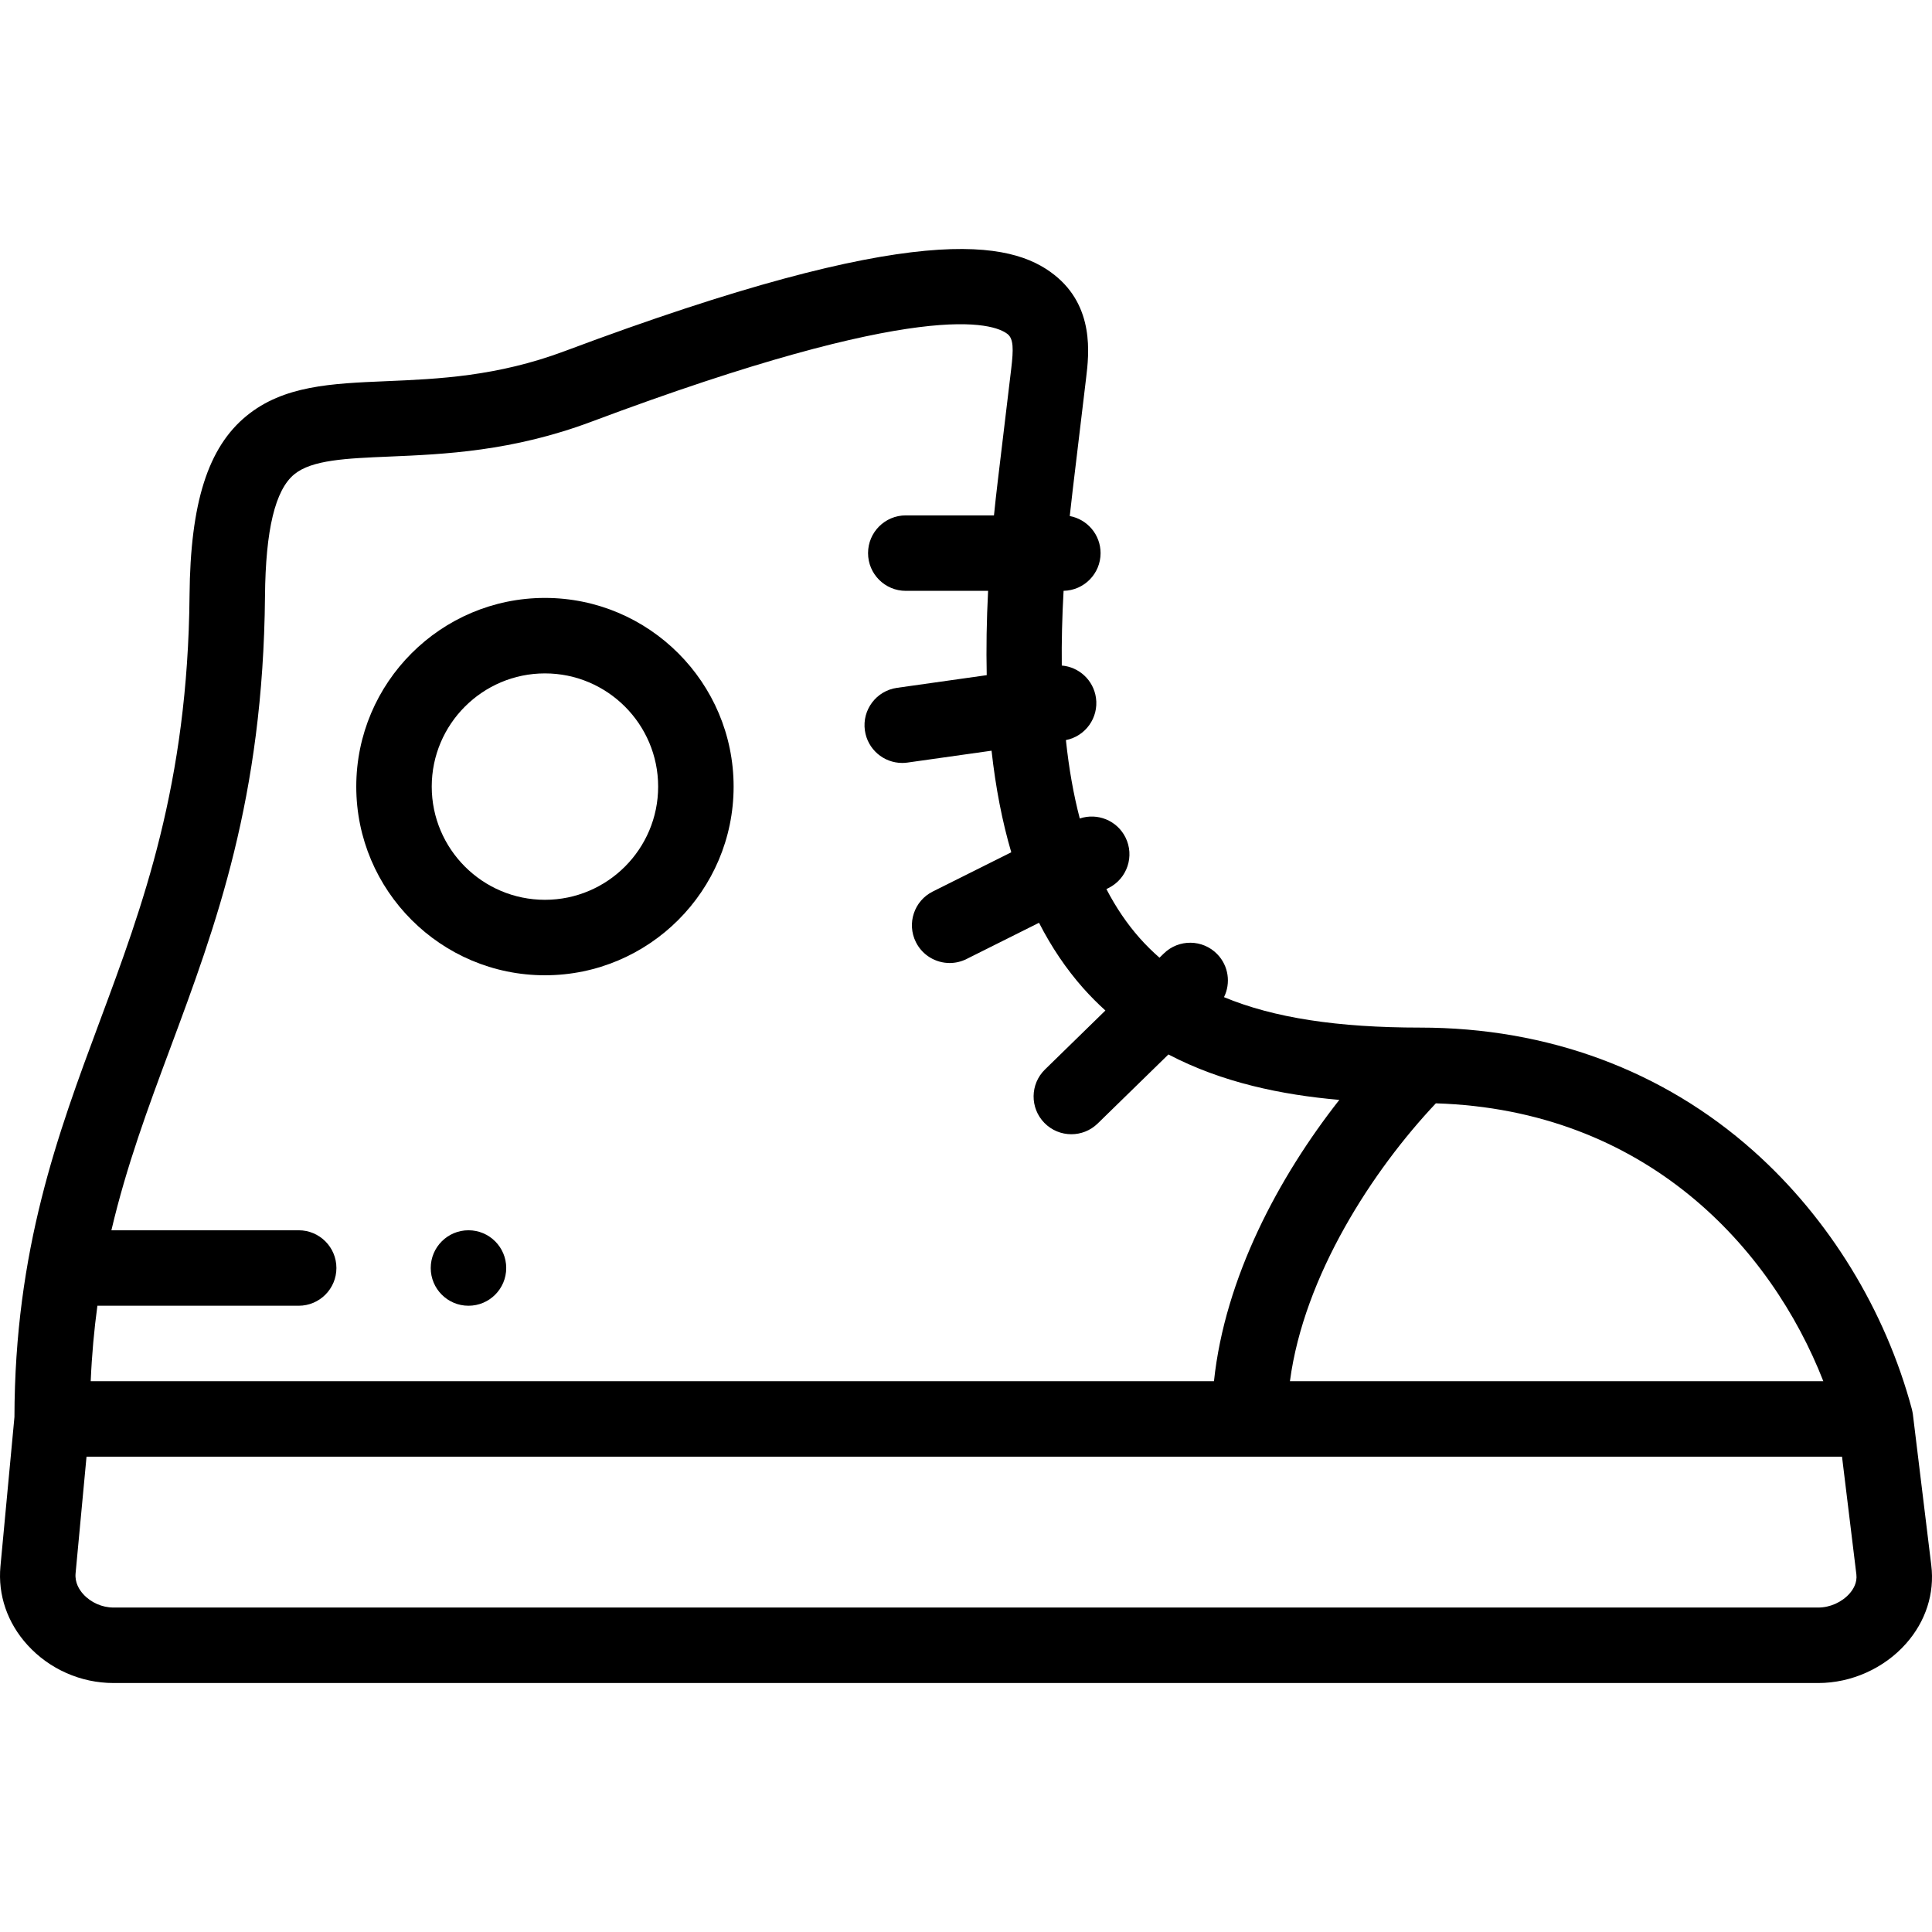 <svg id="Layer_1" enable-background="new 0 0 512.003 512.003" height="512" viewBox="0 0 512.003 512.003" width="512" xmlns="http://www.w3.org/2000/svg"><g><g><path d="m511.812 414.815-4.874-39.985c-.008-.063-.023-.123-.031-.185-.021-.147-.047-.294-.075-.442-.035-.188-.075-.375-.12-.559-.016-.064-.024-.129-.042-.193-7.041-26.267-21.928-50.55-41.918-68.376-24.027-21.426-54.595-32.751-88.398-32.751-21.83 0-38.771-2.567-51.979-8.069 1.824-3.696 1.239-8.29-1.804-11.407-3.858-3.952-10.189-4.028-14.141-.17l-1.15 1.122c-1.865-1.625-3.622-3.358-5.265-5.213-3.347-3.778-6.276-8.105-8.806-12.97l.578-.289c4.94-2.47 6.942-8.477 4.472-13.416-2.254-4.51-7.457-6.56-12.106-5.004-1.657-6.32-2.879-13.246-3.676-20.777 5.175-1.02 8.711-5.911 7.965-11.197-.665-4.708-4.512-8.177-9.057-8.559-.07-6.266.086-12.861.476-19.802 5.432-.106 9.804-4.534 9.804-9.99 0-4.896-3.521-8.963-8.168-9.825.244-2.286.5-4.592.786-6.941l3.565-29.779c.731-6.104 2.251-18.807-8.486-27.237-11.388-8.943-36.417-14.723-129.644 20.224-18.007 6.75-33.614 7.409-47.383 7.991-14.584.616-27.18 1.148-37.014 9.201-10.219 8.368-14.874 23.037-15.092 47.563-.447 50.114-12.357 82.125-23.875 113.082-11.034 29.657-22.439 60.326-22.527 104.663l-3.71 39.567c-.711 7.593 1.836 15.003 7.173 20.863 5.823 6.395 14.125 10.063 22.775 10.063h451.827c8.754 0 17.436-3.901 23.224-10.438 5.23-5.904 7.608-13.279 6.696-20.765zm-28.607-48.776h-141.356c3.705-27.984 21.989-55.965 38.67-73.643 55.59 1.738 88.799 38.124 102.686 73.643zm-412.976-208.082c.157-17.562 2.696-28.116 7.765-32.267 4.672-3.826 13.725-4.209 25.187-4.692 14.508-.613 32.564-1.376 53.56-9.247 87.83-32.925 106.607-26.099 110.272-23.22 1.601 1.257 1.585 4.061.979 9.13l-3.563 29.763c-.377 3.105-.708 6.148-1.014 9.159h-23.371c-5.523 0-10 4.478-10 10s4.477 10 10 10h21.814c-.401 7.813-.518 15.252-.363 22.343l-23.787 3.361c-5.469.772-9.275 5.832-8.503 11.301.706 4.994 4.986 8.602 9.889 8.602.466 0 .938-.032 1.412-.1l22.268-3.146c1.084 9.792 2.823 18.759 5.225 26.919l-20.802 10.401c-4.94 2.47-6.942 8.477-4.472 13.416 1.752 3.505 5.284 5.53 8.952 5.53 1.502 0 3.029-.34 4.464-1.058l19.211-9.605c3.308 6.46 7.2 12.228 11.695 17.303 1.889 2.132 3.863 4.101 5.896 5.949l-16.011 15.63c-3.952 3.857-4.028 10.188-.17 14.141 1.959 2.008 4.557 3.015 7.157 3.015 2.519 0 5.04-.946 6.984-2.845l18.743-18.297c14.229 7.465 30.077 10.713 45.291 12.04-16.086 20.465-30.327 47.157-33.221 74.556h-297.677c.3-7.029.909-13.668 1.773-20.002h53.341c5.523 0 10-4.478 10-10s-4.477-10-10-10h-49.631c4.018-17.126 9.709-32.43 15.577-48.201 12.12-32.574 24.652-66.256 25.13-119.879zm419.915 264.363c-2.02 2.28-5.181 3.697-8.251 3.697h-451.827c-2.99 0-5.976-1.319-7.988-3.528-1.062-1.166-2.278-3.071-2.047-5.531l2.899-30.919h465.228l3.802 31.194c.267 2.209-.84 3.986-1.816 5.087z"/><path d="m144.416 258.458c27.57 0 50-22.43 50-50s-22.43-50-50-50-50 22.43-50 50 22.43 50 50 50zm0-80c16.542 0 30 13.458 30 30s-13.458 30-30 30-30-13.458-30-30 13.458-30 30-30z"/><path d="m124.15 326.037c-5.523 0-10 4.478-10 10s4.477 10 10 10h.007c5.523 0 9.997-4.478 9.997-10s-4.481-10-10.004-10z"/></g></g></svg>